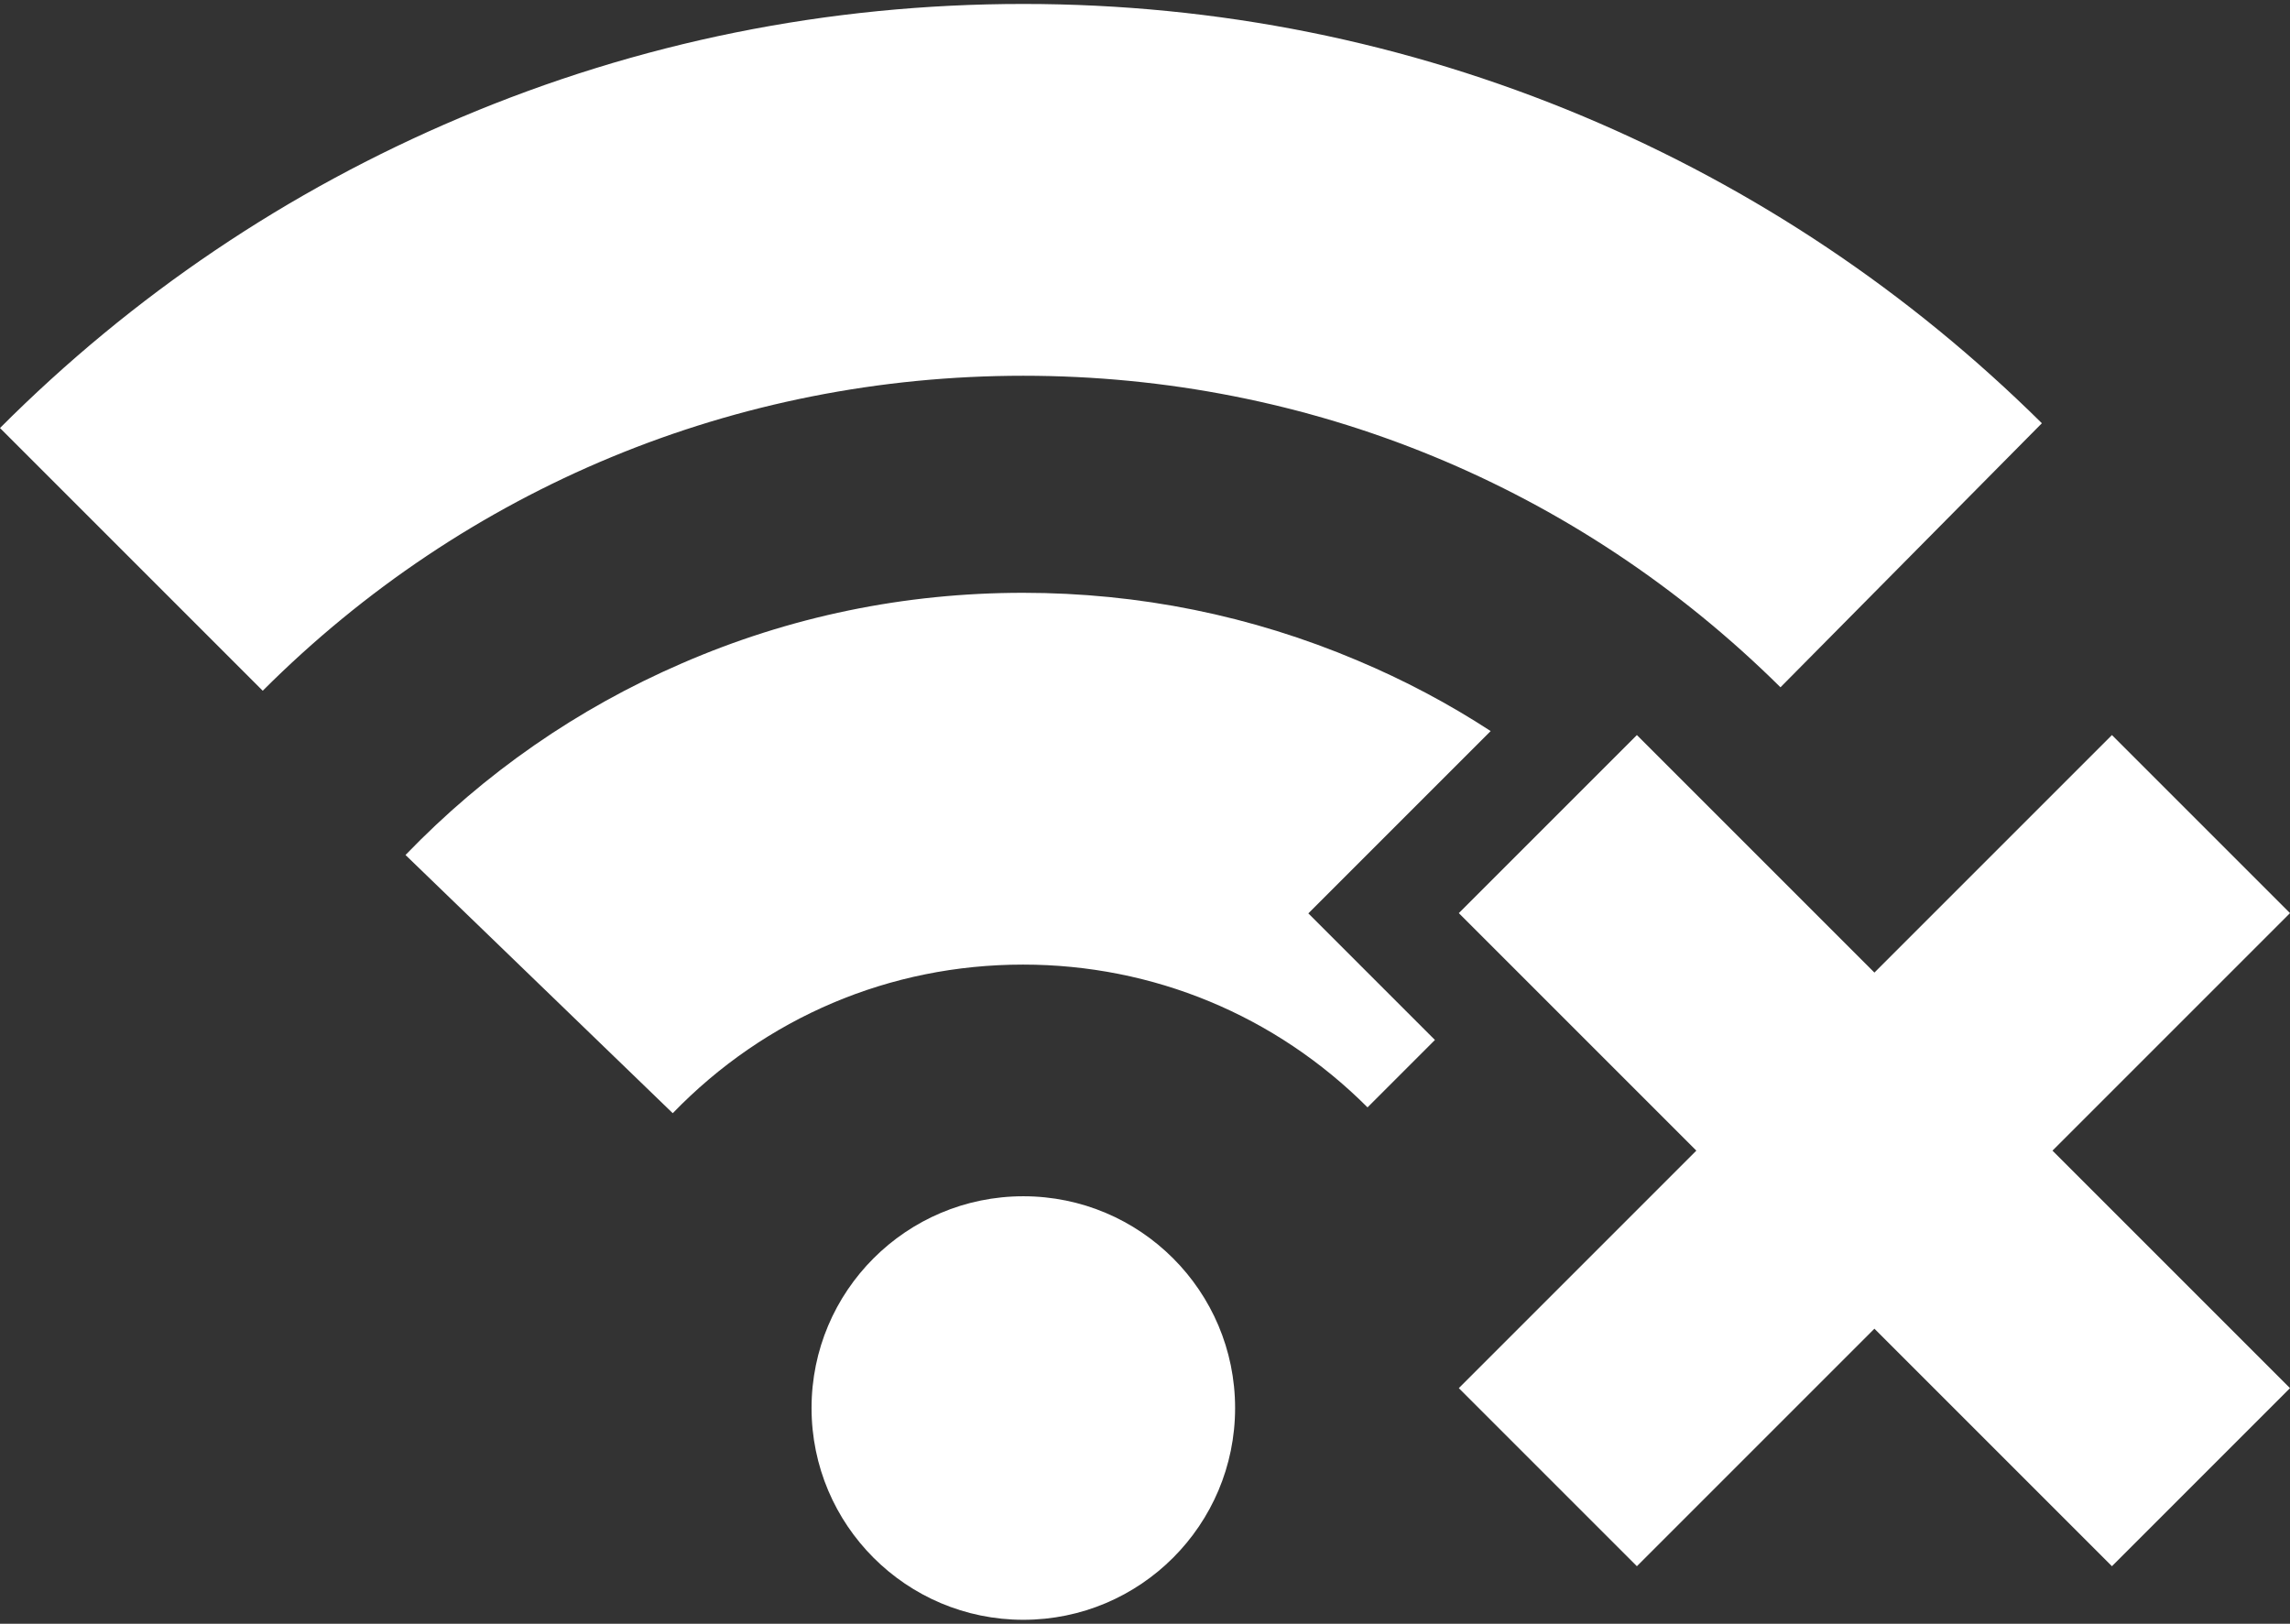 <svg width="165" height="117" viewBox="0 0 165 117" fill="none" xmlns="http://www.w3.org/2000/svg">
<rect x="0" y="0" width="165" height="117" fill="#333333" stroke="none"/>
<path d="M73.733 116.715C82.16 116.715 88.992 109.884 88.992 101.456C88.992 93.029 82.16 86.197 73.733 86.197C65.305 86.197 58.474 93.029 58.474 101.456C58.474 109.884 65.305 116.715 73.733 116.715Z" fill="white"/>
<path d="M107.406 52.677C104.385 50.708 101.172 49.006 97.807 47.591C90.177 44.359 82.07 42.715 73.714 42.715C65.185 42.715 56.906 44.417 49.123 47.801C41.609 51.052 34.916 55.698 29.218 61.607L48.473 80.212C55.147 73.309 64.115 69.504 73.714 69.504C83.083 69.504 91.898 73.156 98.534 79.792L103.39 74.935L94.269 65.814L107.406 52.677Z" fill="white"/>
<path d="M73.733 27.075C94.308 27.075 113.678 35.048 128.287 49.523L147.122 30.497C137.561 21.032 126.451 13.594 114.099 8.393C101.306 3.02 87.711 0.285 73.733 0.285C59.659 0.285 46.007 3.039 33.138 8.488C20.709 13.747 9.561 21.262 0 30.841L18.93 49.772C33.558 35.144 53.024 27.075 73.733 27.075Z" fill="white"/>
<path d="M117.942 52.965L105.111 65.795L122.225 82.909L105.111 100.023L117.942 112.854L135.056 95.74L152.17 112.854L165 100.023L147.886 82.909L165 65.795L152.17 52.965L135.056 70.079L117.942 52.965Z" fill="white"/>
</svg>
